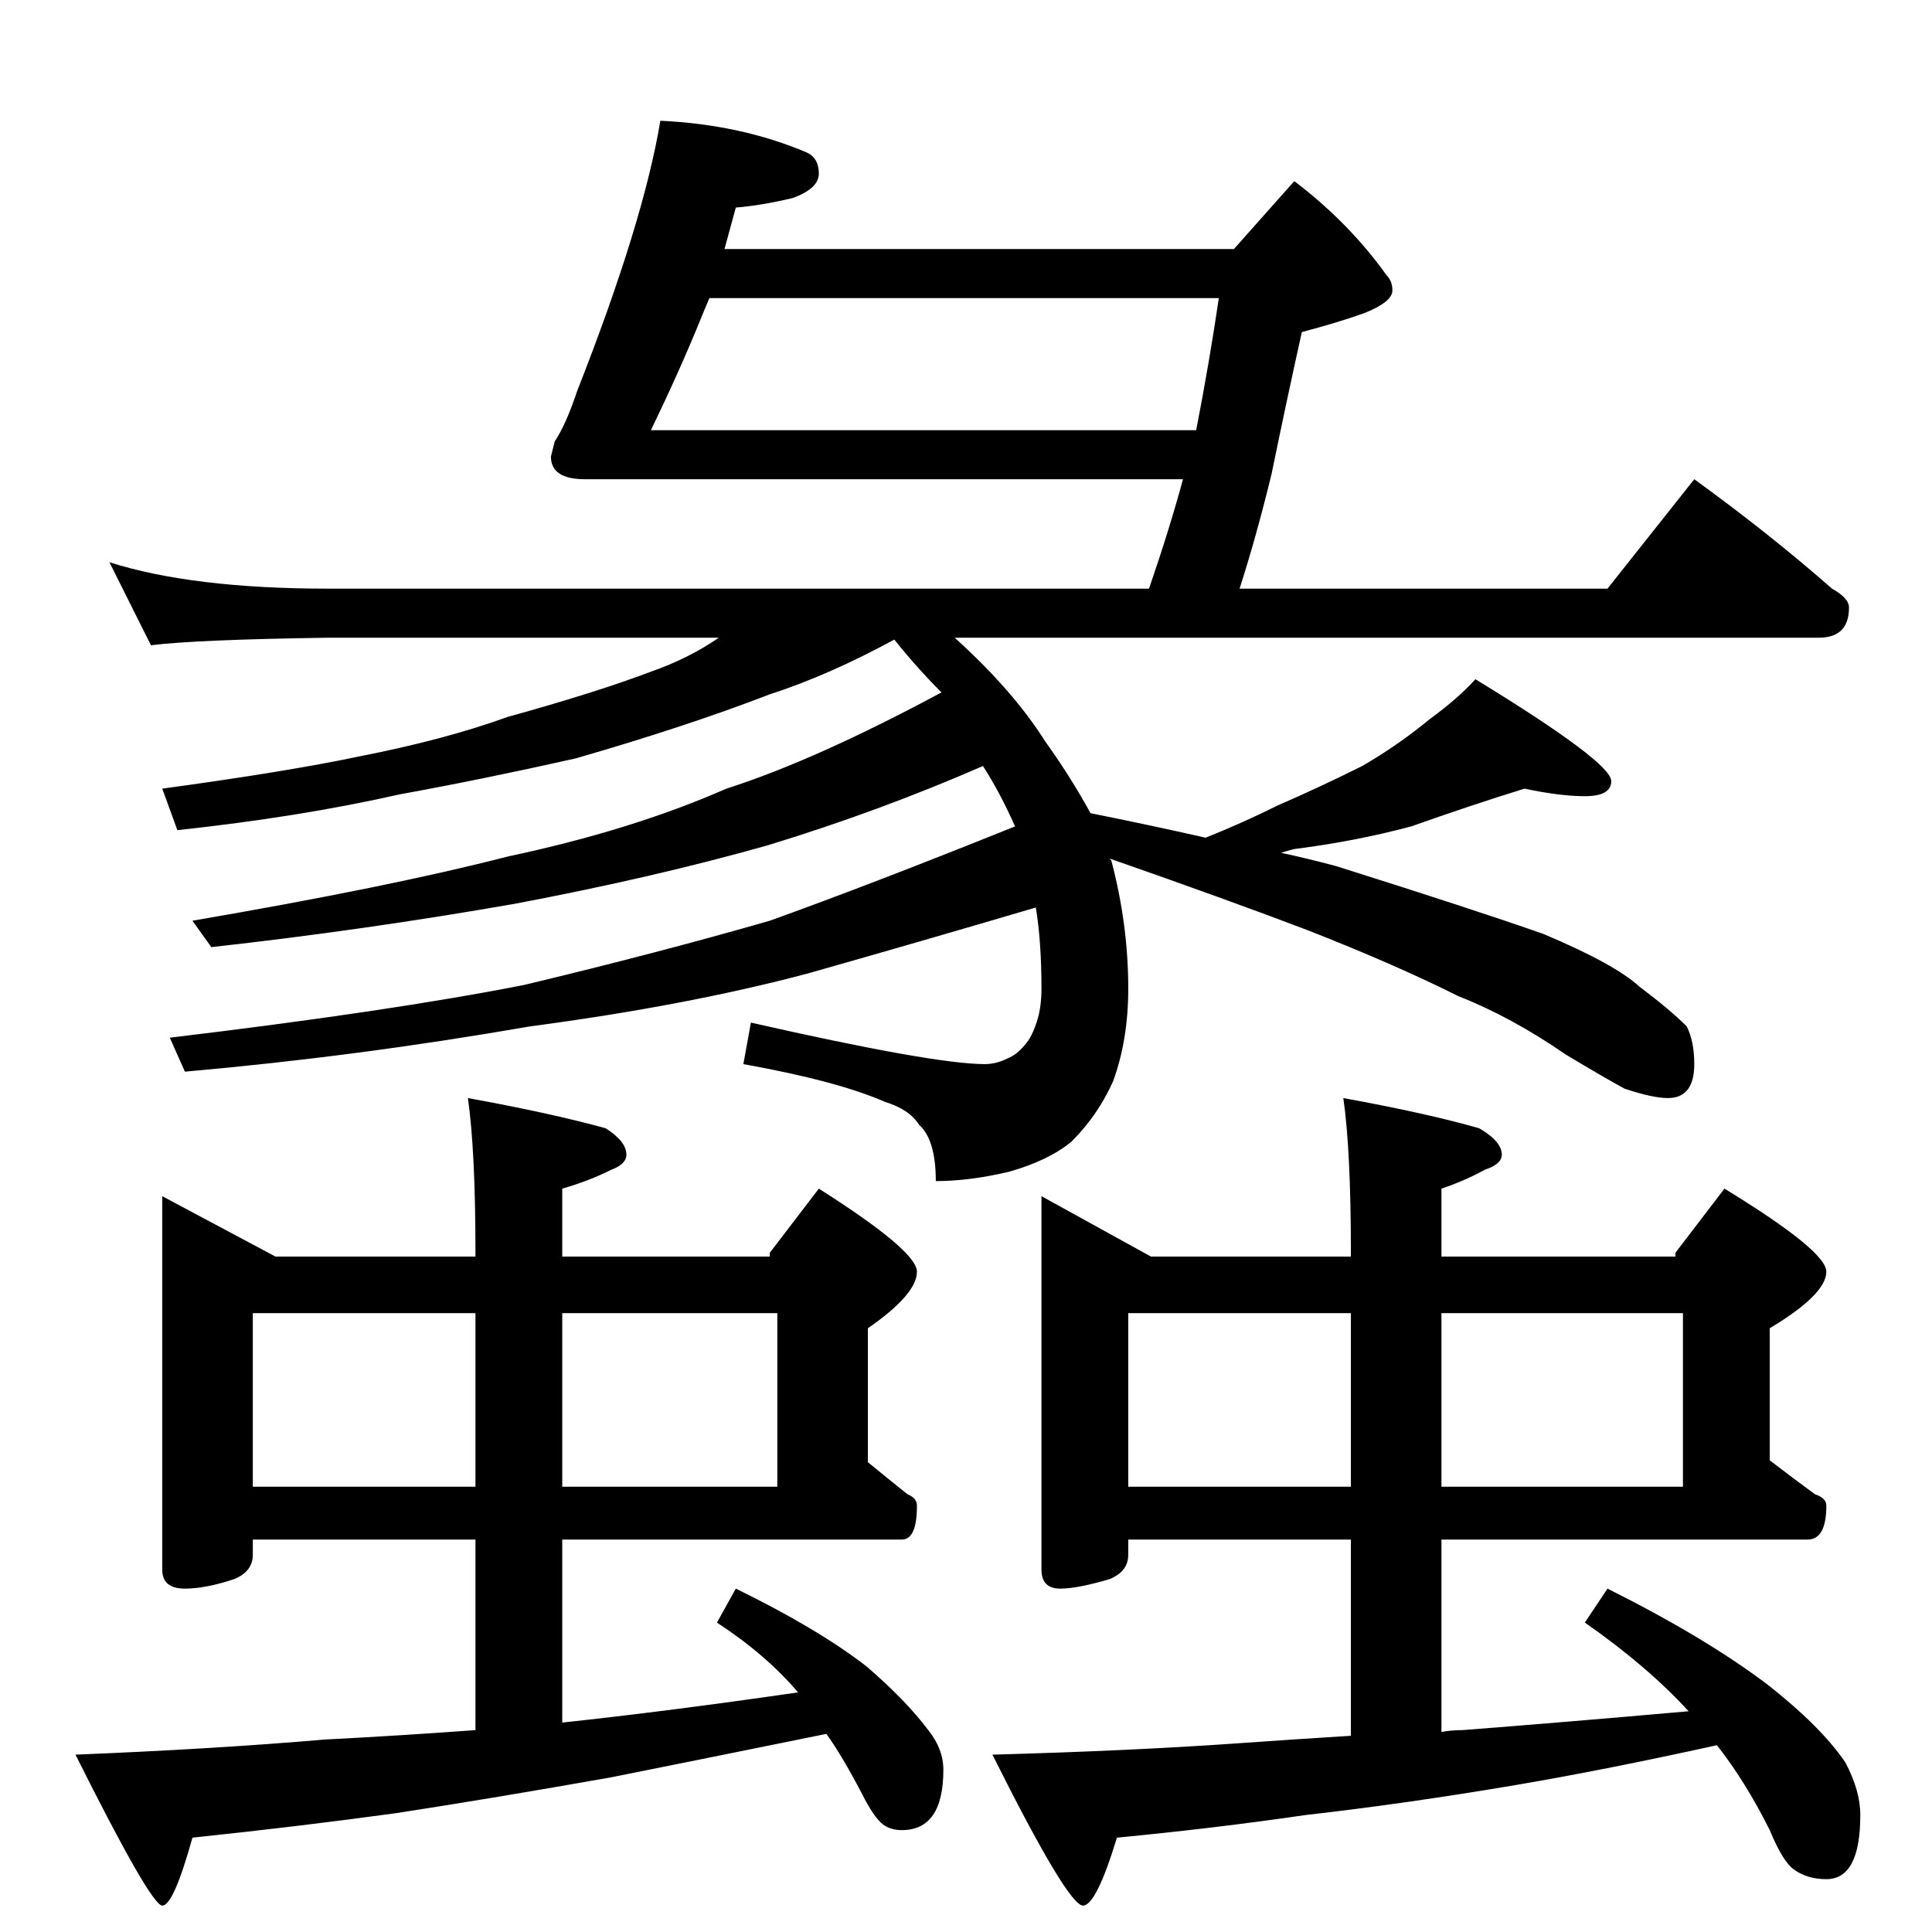 <?xml version="1.0" standalone="no"?>
<!DOCTYPE svg PUBLIC "-//W3C//DTD SVG 1.1//EN" "http://www.w3.org/Graphics/SVG/1.1/DTD/svg11.dtd" >
<svg xmlns="http://www.w3.org/2000/svg" xmlns:xlink="http://www.w3.org/1999/xlink" version="1.1" viewBox="0 -204 1024 1024">
  <g transform="matrix(1 0 0 -1 0 820)">
   <path fill="currentColor"
d="M350 960q43 -2 78 -17q6 -3 6 -11t-14 -13q-17 -4 -30 -5l-6 -22h270l32 36q29 -22 49 -50q3 -3 3 -8q0 -6 -15 -12q-14 -5 -33 -10q-8 -36 -16 -75q-8 -33 -17 -61h195l46 58q40 -29 73 -58q9 -5 9 -10q0 -16 -16 -16h-458q31 -28 48 -55q13 -18 24 -38q30 -6 61 -13
q20 8 38 17q23 10 45 21q19 11 36 25q15 11 24 21q72 -44 72 -54q0 -8 -14 -8q-13 0 -32 4q-29 -9 -60 -20q-30 -8 -62 -12q-4 -1 -7 -2q14 -3 29 -7q73 -23 110 -36q38 -16 51 -28q16 -12 25 -21q4 -8 4 -20q0 -18 -14 -18q-8 0 -23 5q-11 6 -31 18q-29 20 -57 31
q-34 17 -80 35q-42 16 -105 38l1 -1q9 -34 9 -68q0 -27 -8 -49q-8 -18 -22 -32q-12 -10 -33 -16q-21 -5 -39 -5q0 22 -9 30q-5 8 -18 12q-25 11 -75 20l4 22q97 -22 124 -22q6 0 12 3q5 2 9 7q4 4 7 14q2 7 2 16q0 25 -3 43q-61 -18 -121 -35q-64 -17 -147 -28
q-92 -16 -183 -24l-8 18q117 14 188 28q71 17 130 34q53 19 130 50q-8 18 -17 32q-55 -24 -114 -42q-60 -17 -134 -31q-80 -14 -161 -23l-10 14q105 18 167 34q66 14 116 36q47 15 114 51q-13 13 -25 28q-35 -19 -66 -29q-44 -17 -103 -34q-49 -11 -93 -19q-53 -12 -118 -19
l-8 22q66 9 104 17q46 9 79 21q47 13 76 24q20 7 36 18h-207q-70 -1 -94 -4l-22 44q44 -14 116 -14h435q11 32 18 58h-317q-18 0 -18 12l2 8q6 9 12 27q35 89 44 143zM345 796h289q7 36 12 70h-270q-3 -7 -5 -12q-11 -27 -26 -58zM86 390l60 -32h106v2q0 54 -4 82
q44 -8 73 -16q11 -7 11 -14q0 -5 -8 -8q-12 -6 -26 -10v-36h110v2l26 34q52 -33 52 -44q0 -12 -26 -30v-71q11 -9 21 -17q5 -2 5 -6q0 -18 -8 -18h-180v-97q56 6 125 16q-17 20 -43 37l10 18q43 -21 69 -41q21 -18 33 -34q8 -10 8 -21q0 -32 -22 -32q-6 0 -10 3q-5 4 -11 16
q-11 21 -19 32q-64 -13 -114 -23q-62 -11 -114 -19q-51 -7 -108 -13q-10 -36 -16 -36t-46 80q74 3 132 8q39 2 80 5v101h-118v-8q0 -9 -10 -13q-15 -5 -26 -5q-12 0 -12 10v198zM134 236h118v92h-118v-92zM298 328v-92h114v92h-114zM552 390l58 -32h106v2q0 54 -4 82
q44 -8 72 -16q12 -7 12 -14q0 -5 -9 -8q-11 -6 -23 -10v-36h124v2l26 34q54 -33 54 -44q0 -12 -30 -30v-70q13 -10 24 -18q6 -2 6 -6q0 -18 -10 -18h-194v-102q5 1 11 1q52 4 120 10q-22 24 -55 47l12 18q52 -26 85 -51q28 -22 41 -41q8 -15 8 -28q0 -34 -18 -34
q-10 0 -17 5q-6 4 -13 21q-13 26 -28 45q-59 -13 -106 -21q-59 -10 -112 -16q-48 -7 -100 -12q-11 -36 -18 -36q-8 0 -48 80q73 2 130 6q28 2 60 4v104h-118v-8q0 -9 -10 -13q-17 -5 -26 -5q-10 0 -10 10v198zM598 236h118v92h-118v-92zM764 328v-92h128v92h-128z" />
  </g>

</svg>

